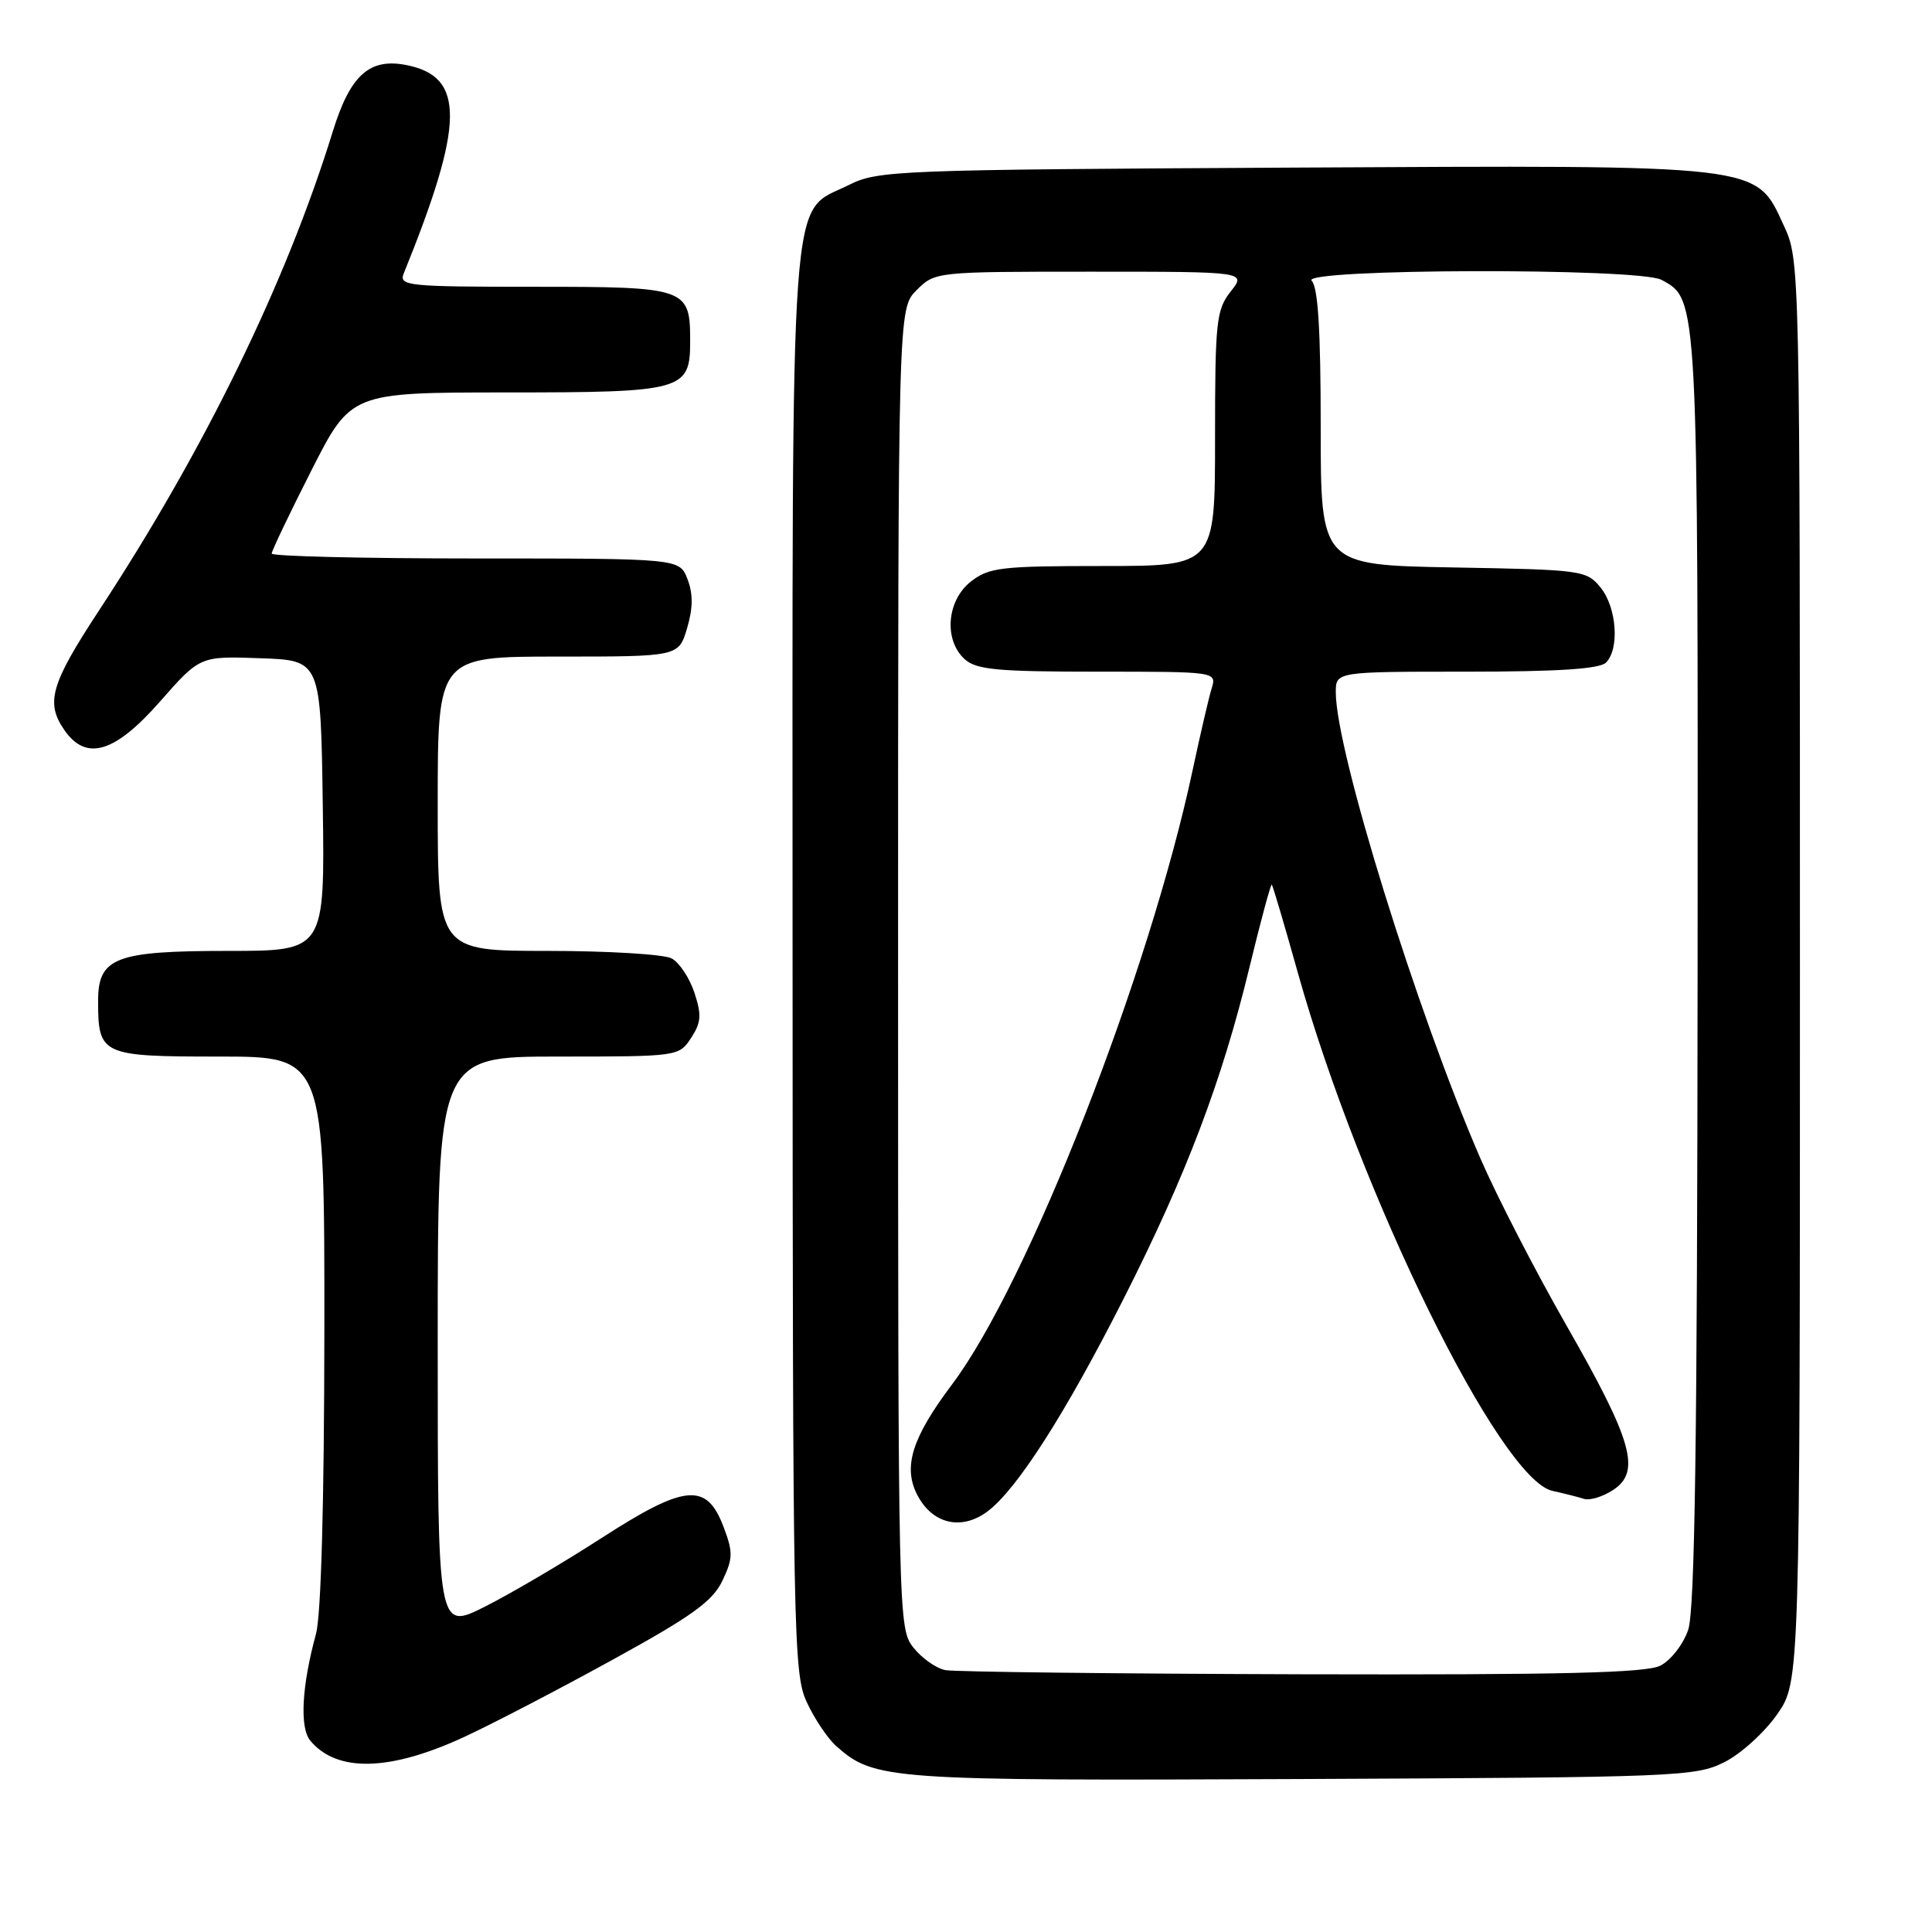 <?xml version="1.0" encoding="UTF-8" standalone="no"?>
<!DOCTYPE svg PUBLIC "-//W3C//DTD SVG 1.1//EN" "http://www.w3.org/Graphics/SVG/1.1/DTD/svg11.dtd" >
<svg xmlns="http://www.w3.org/2000/svg" xmlns:xlink="http://www.w3.org/1999/xlink" version="1.1" viewBox="0 0 256 256">
 <g >
 <path fill="currentColor"
d=" M 228.48 233.50 C 230.67 232.40 233.82 229.55 235.48 227.16 C 238.50 222.83 238.50 222.83 238.50 128.66 C 238.50 34.58 238.50 34.50 236.36 29.88 C 232.59 21.71 234.01 21.88 171.00 22.21 C 118.81 22.49 116.33 22.58 112.50 24.50 C 104.50 28.50 105.00 21.66 105.02 127.50 C 105.04 216.57 105.14 221.71 106.88 225.50 C 107.89 227.70 109.65 230.33 110.79 231.35 C 115.86 235.85 117.55 235.97 172.50 235.73 C 222.26 235.51 224.67 235.41 228.48 233.50 Z  M 61.67 230.08 C 65.43 228.33 74.27 223.73 81.31 219.85 C 91.70 214.14 94.43 212.17 95.72 209.46 C 97.13 206.49 97.15 205.68 95.87 202.31 C 93.63 196.38 90.78 196.65 79.70 203.80 C 74.64 207.07 67.69 211.16 64.25 212.89 C 58.00 216.03 58.00 216.03 58.00 178.01 C 58.00 140.00 58.00 140.00 73.98 140.00 C 89.85 140.00 89.96 139.98 91.57 137.54 C 92.91 135.49 92.99 134.49 92.01 131.53 C 91.37 129.58 90.01 127.54 88.99 126.99 C 87.97 126.45 80.58 126.00 72.57 126.00 C 58.00 126.00 58.00 126.00 58.00 106.50 C 58.00 87.00 58.00 87.00 73.96 87.00 C 89.92 87.00 89.92 87.00 91.04 83.25 C 91.83 80.59 91.85 78.70 91.10 76.75 C 90.05 74.00 90.05 74.00 63.02 74.00 C 48.16 74.00 36.00 73.71 36.00 73.35 C 36.00 73.00 38.36 68.05 41.25 62.36 C 46.50 52.01 46.50 52.01 67.06 52.00 C 90.56 52.00 91.45 51.75 91.45 45.22 C 91.45 38.14 91.05 38.00 70.77 38.00 C 54.04 38.00 52.84 37.88 53.49 36.25 C 61.55 16.37 61.64 10.18 53.90 8.63 C 48.96 7.64 46.41 9.93 44.10 17.41 C 37.90 37.47 27.11 59.59 13.12 80.89 C 6.70 90.67 6.00 93.12 8.56 96.78 C 11.44 100.90 15.22 99.76 21.19 92.97 C 26.50 86.93 26.50 86.93 34.50 87.22 C 42.50 87.50 42.50 87.50 42.77 106.75 C 43.04 126.00 43.04 126.00 30.24 126.00 C 15.29 126.00 13.00 126.88 13.00 132.62 C 13.00 139.81 13.42 140.00 29.04 140.00 C 43.00 140.00 43.00 140.00 42.98 176.25 C 42.96 199.14 42.55 213.97 41.87 216.50 C 39.98 223.43 39.69 228.92 41.11 230.64 C 44.66 234.91 51.72 234.72 61.67 230.08 Z  M 125.27 221.30 C 124.04 221.06 122.13 219.71 121.02 218.30 C 119.03 215.77 119.00 214.50 119.00 128.32 C 119.00 40.91 119.00 40.91 121.45 38.45 C 123.90 36.01 123.97 36.00 144.53 36.00 C 165.15 36.00 165.15 36.00 163.07 38.63 C 161.16 41.06 161.00 42.59 161.00 58.13 C 161.00 75.00 161.00 75.00 146.13 75.00 C 132.61 75.00 131.03 75.19 128.63 77.07 C 125.44 79.59 125.03 84.81 127.83 87.35 C 129.37 88.74 132.16 89.00 145.45 89.00 C 161.23 89.00 161.23 89.00 160.54 91.25 C 160.16 92.49 159.04 97.33 158.04 102.00 C 152.30 128.99 136.23 170.04 126.16 183.43 C 120.85 190.49 119.62 194.37 121.54 198.08 C 123.54 201.94 127.38 202.85 130.84 200.28 C 134.75 197.36 141.19 187.29 148.93 172.00 C 157.19 155.69 161.91 143.25 165.55 128.22 C 167.05 122.02 168.39 117.07 168.52 117.22 C 168.66 117.37 170.23 122.67 172.00 129.00 C 180.25 158.36 198.77 196.03 205.71 197.55 C 207.25 197.89 209.13 198.36 209.89 198.61 C 210.66 198.85 212.40 198.32 213.76 197.42 C 217.47 194.99 216.31 190.91 207.57 175.64 C 203.44 168.42 198.29 158.42 196.13 153.43 C 187.71 133.99 177.00 99.46 177.00 91.75 C 177.00 89.00 177.00 89.00 194.30 89.00 C 206.42 89.00 211.96 88.64 212.80 87.80 C 214.62 85.98 214.23 80.51 212.09 77.86 C 210.23 75.57 209.69 75.49 192.59 75.19 C 175.00 74.87 175.00 74.87 175.00 56.64 C 175.00 43.79 174.65 38.05 173.80 37.20 C 172.19 35.59 217.14 35.47 220.15 37.08 C 225.03 39.69 225.00 39.15 224.94 128.72 C 224.90 190.89 224.58 213.40 223.69 215.97 C 223.04 217.89 221.38 220.01 220.00 220.71 C 218.09 221.67 206.93 221.94 172.50 221.85 C 147.75 221.78 126.50 221.53 125.27 221.30 Z "/>
</g>
</svg>